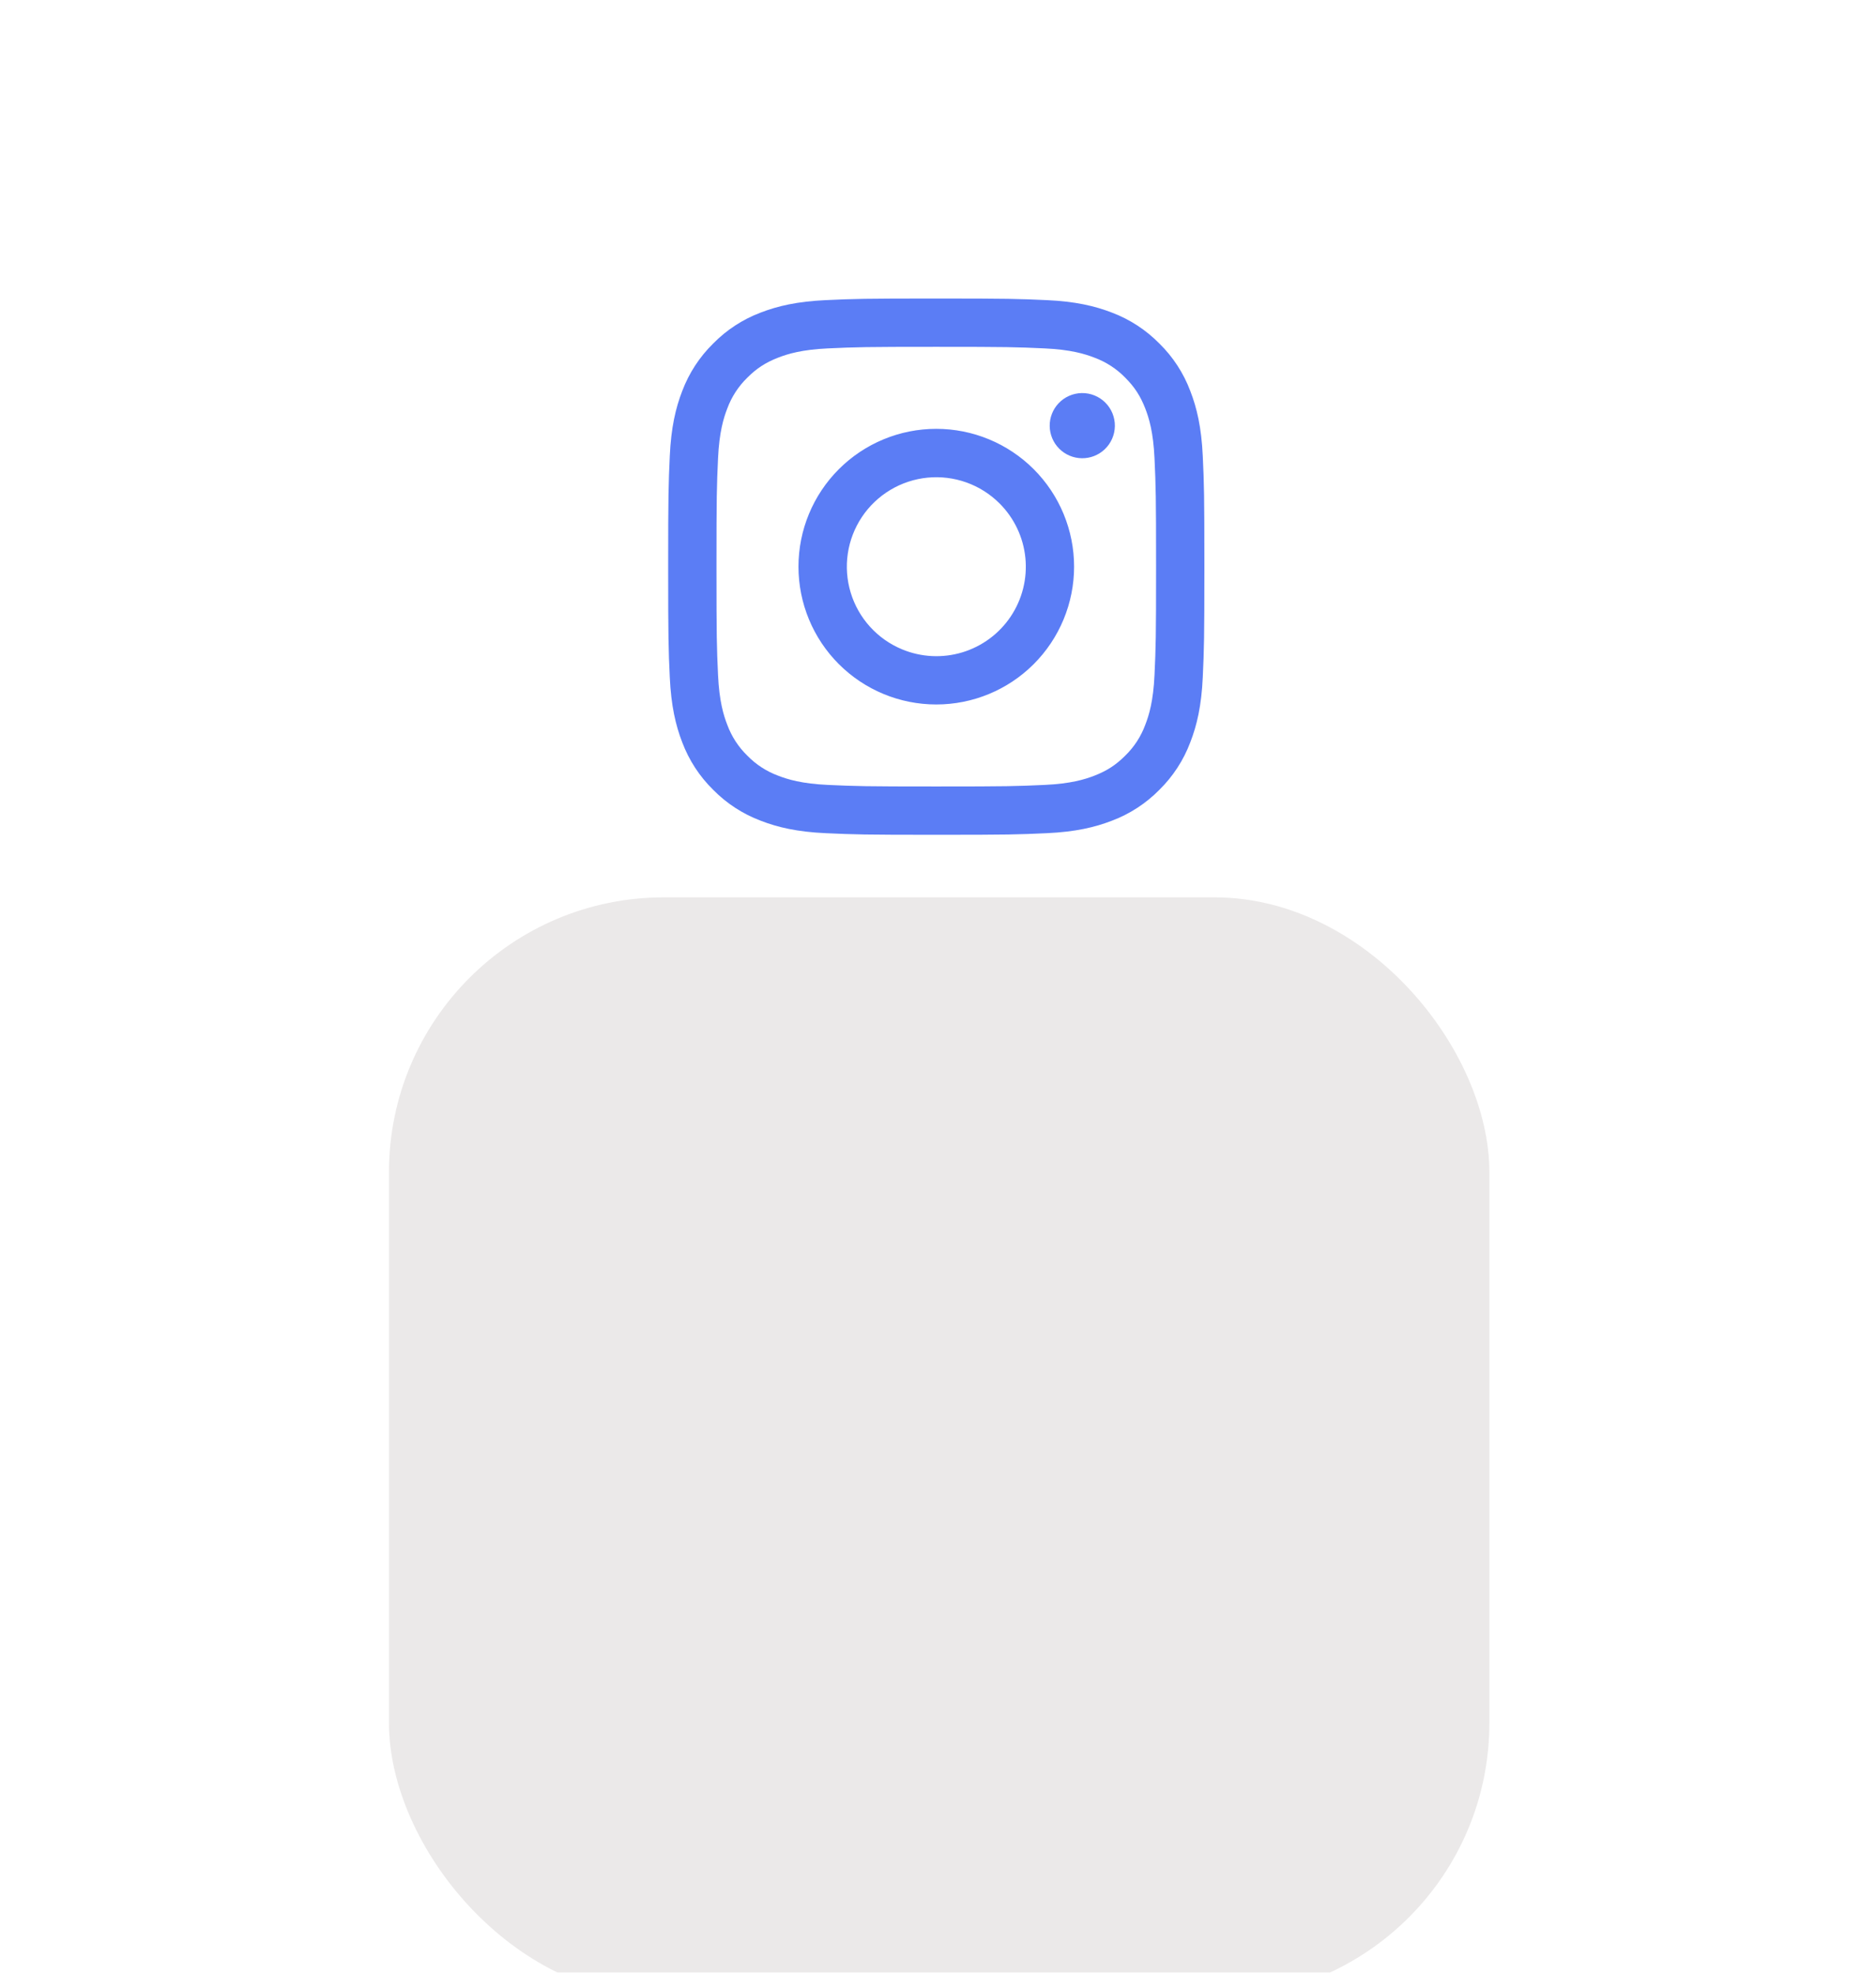 <svg width="389" height="409" viewBox="0 0 389 409" fill="none" xmlns="http://www.w3.org/2000/svg">
<g filter="url(#filter0_dddddd)">
<rect x="80.654" width="228.178" height="228.178" rx="57" fill="#EBE9E9"/>
</g>
<g filter="url(#filter1_i)">
<path fill-rule="evenodd" clip-rule="evenodd" d="M171.223 58.229C177.151 57.956 179.041 57.895 194.143 57.895C209.244 57.895 211.134 57.961 217.057 58.229C222.98 58.496 227.023 59.442 230.561 60.811C234.266 62.211 237.627 64.4 240.406 67.23C243.236 70.004 245.42 73.36 246.815 77.07C248.189 80.607 249.129 84.651 249.402 90.564C249.675 96.502 249.736 98.392 249.736 113.488C249.736 128.589 249.67 130.48 249.402 136.408C249.134 142.321 248.189 146.364 246.815 149.902C245.42 153.612 243.233 156.973 240.406 159.752C237.627 162.582 234.266 164.766 230.561 166.16C227.023 167.535 222.98 168.475 217.067 168.748C211.134 169.021 209.244 169.082 194.143 169.082C179.041 169.082 177.151 169.016 171.223 168.748C165.31 168.48 161.267 167.535 157.729 166.16C154.019 164.765 150.658 162.578 147.879 159.752C145.051 156.976 142.862 153.616 141.465 149.907C140.096 146.369 139.156 142.326 138.883 136.413C138.61 130.475 138.549 128.584 138.549 113.488C138.549 98.387 138.615 96.497 138.883 90.574C139.151 84.651 140.096 80.607 141.465 77.07C142.864 73.361 145.054 70.001 147.884 67.225C150.659 64.397 154.017 62.208 157.724 60.811C161.262 59.442 165.305 58.502 171.218 58.229H171.223ZM216.607 68.235C210.745 67.968 208.986 67.912 194.143 67.912C179.299 67.912 177.54 67.968 171.678 68.235C166.255 68.483 163.314 69.388 161.353 70.151C158.76 71.162 156.905 72.359 154.959 74.305C153.115 76.1 151.696 78.284 150.805 80.698C150.042 82.659 149.137 85.601 148.89 91.024C148.622 96.886 148.566 98.645 148.566 113.488C148.566 128.332 148.622 130.09 148.89 135.953C149.137 141.376 150.042 144.317 150.805 146.278C151.695 148.689 153.115 150.877 154.959 152.671C156.754 154.516 158.942 155.936 161.353 156.826C163.314 157.589 166.255 158.494 171.678 158.741C177.54 159.009 179.294 159.065 194.143 159.065C208.991 159.065 210.745 159.009 216.607 158.741C222.03 158.494 224.972 157.589 226.932 156.826C229.525 155.815 231.38 154.617 233.326 152.671C235.17 150.877 236.591 148.689 237.48 146.278C238.243 144.317 239.148 141.376 239.395 135.953C239.663 130.09 239.719 128.332 239.719 113.488C239.719 98.645 239.663 96.886 239.395 91.024C239.148 85.601 238.243 82.659 237.48 80.698C236.469 78.106 235.271 76.251 233.326 74.305C231.531 72.461 229.347 71.041 226.932 70.151C224.972 69.388 222.03 68.483 216.607 68.235ZM187.042 130.626C191.007 132.277 195.423 132.5 199.535 131.257C203.646 130.013 207.199 127.381 209.585 123.81C211.972 120.238 213.045 115.949 212.62 111.674C212.195 107.4 210.3 103.406 207.258 100.373C205.318 98.435 202.973 96.951 200.391 96.028C197.809 95.105 195.054 94.765 192.326 95.034C189.597 95.304 186.962 96.174 184.61 97.584C182.258 98.994 180.248 100.908 178.725 103.188C177.201 105.468 176.202 108.057 175.799 110.769C175.397 113.481 175.6 116.249 176.396 118.873C177.191 121.497 178.559 123.913 180.4 125.945C182.24 127.977 184.509 129.576 187.042 130.626ZM173.937 93.283C176.59 90.629 179.74 88.524 183.207 87.088C186.674 85.652 190.39 84.913 194.143 84.913C197.895 84.913 201.611 85.652 205.078 87.088C208.545 88.524 211.695 90.629 214.348 93.283C217.002 95.936 219.106 99.086 220.542 102.553C221.979 106.02 222.718 109.736 222.718 113.488C222.718 117.241 221.979 120.957 220.542 124.424C219.106 127.89 217.002 131.041 214.348 133.694C208.989 139.053 201.721 142.063 194.143 142.063C186.564 142.063 179.296 139.053 173.937 133.694C168.578 128.335 165.568 121.067 165.568 113.488C165.568 105.91 168.578 98.642 173.937 93.283ZM229.055 89.169C229.713 88.549 230.239 87.803 230.603 86.975C230.967 86.148 231.162 85.256 231.175 84.352C231.188 83.448 231.02 82.551 230.68 81.713C230.34 80.876 229.836 80.115 229.196 79.475C228.557 78.836 227.796 78.332 226.959 77.992C226.121 77.652 225.224 77.484 224.32 77.497C223.416 77.51 222.524 77.705 221.697 78.069C220.869 78.433 220.123 78.959 219.503 79.617C218.297 80.896 217.636 82.594 217.662 84.352C217.688 86.11 218.397 87.788 219.64 89.031C220.884 90.275 222.562 90.984 224.32 91.01C226.078 91.036 227.776 90.375 229.055 89.169Z" fill="#5B7DF5"/>
</g>
<defs>
<filter id="filter0_dddddd" x="0.654" y="0" width="388.178" height="408.178" filterUnits="userSpaceOnUse" color-interpolation-filters="sRGB">
<feFlood flood-opacity="0" result="BackgroundImageFix"/>
<feColorMatrix in="SourceAlpha" type="matrix" values="0 0 0 0 0 0 0 0 0 0 0 0 0 0 0 0 0 0 127 0" result="hardAlpha"/>
<feOffset dy="2.767"/>
<feGaussianBlur stdDeviation="1.107"/>
<feColorMatrix type="matrix" values="0 0 0 0 0 0 0 0 0 0 0 0 0 0 0 0 0 0 0.02 0"/>
<feBlend mode="normal" in2="BackgroundImageFix" result="effect1_dropShadow"/>
<feColorMatrix in="SourceAlpha" type="matrix" values="0 0 0 0 0 0 0 0 0 0 0 0 0 0 0 0 0 0 127 0" result="hardAlpha"/>
<feOffset dy="6.65"/>
<feGaussianBlur stdDeviation="2.66"/>
<feColorMatrix type="matrix" values="0 0 0 0 0 0 0 0 0 0 0 0 0 0 0 0 0 0 0.028 0"/>
<feBlend mode="normal" in2="effect1_dropShadow" result="effect2_dropShadow"/>
<feColorMatrix in="SourceAlpha" type="matrix" values="0 0 0 0 0 0 0 0 0 0 0 0 0 0 0 0 0 0 127 0" result="hardAlpha"/>
<feOffset dy="12.522"/>
<feGaussianBlur stdDeviation="5.009"/>
<feColorMatrix type="matrix" values="0 0 0 0 0 0 0 0 0 0 0 0 0 0 0 0 0 0 0.035 0"/>
<feBlend mode="normal" in2="effect2_dropShadow" result="effect3_dropShadow"/>
<feColorMatrix in="SourceAlpha" type="matrix" values="0 0 0 0 0 0 0 0 0 0 0 0 0 0 0 0 0 0 127 0" result="hardAlpha"/>
<feOffset dy="22.336"/>
<feGaussianBlur stdDeviation="8.935"/>
<feColorMatrix type="matrix" values="0 0 0 0 0 0 0 0 0 0 0 0 0 0 0 0 0 0 0.042 0"/>
<feBlend mode="normal" in2="effect3_dropShadow" result="effect4_dropShadow"/>
<feColorMatrix in="SourceAlpha" type="matrix" values="0 0 0 0 0 0 0 0 0 0 0 0 0 0 0 0 0 0 127 0" result="hardAlpha"/>
<feOffset dy="41.778"/>
<feGaussianBlur stdDeviation="16.711"/>
<feColorMatrix type="matrix" values="0 0 0 0 0 0 0 0 0 0 0 0 0 0 0 0 0 0 0.05 0"/>
<feBlend mode="normal" in2="effect4_dropShadow" result="effect5_dropShadow"/>
<feColorMatrix in="SourceAlpha" type="matrix" values="0 0 0 0 0 0 0 0 0 0 0 0 0 0 0 0 0 0 127 0" result="hardAlpha"/>
<feOffset dy="100"/>
<feGaussianBlur stdDeviation="40"/>
<feColorMatrix type="matrix" values="0 0 0 0 0 0 0 0 0 0 0 0 0 0 0 0 0 0 0.07 0"/>
<feBlend mode="normal" in2="effect5_dropShadow" result="effect6_dropShadow"/>
<feBlend mode="normal" in="SourceGraphic" in2="effect6_dropShadow" result="shape"/>
</filter>
<filter id="filter1_i" x="133.495" y="52.841" width="121.294" height="125.294" filterUnits="userSpaceOnUse" color-interpolation-filters="sRGB">
<feFlood flood-opacity="0" result="BackgroundImageFix"/>
<feBlend mode="normal" in="SourceGraphic" in2="BackgroundImageFix" result="shape"/>
<feColorMatrix in="SourceAlpha" type="matrix" values="0 0 0 0 0 0 0 0 0 0 0 0 0 0 0 0 0 0 127 0" result="hardAlpha"/>
<feOffset dy="4"/>
<feGaussianBlur stdDeviation="7.5"/>
<feComposite in2="hardAlpha" operator="arithmetic" k2="-1" k3="1"/>
<feColorMatrix type="matrix" values="0 0 0 0 0 0 0 0 0 0 0 0 0 0 0 0 0 0 0.2 0"/>
<feBlend mode="normal" in2="shape" result="effect1_innerShadow"/>
</filter>
</defs>
</svg>
